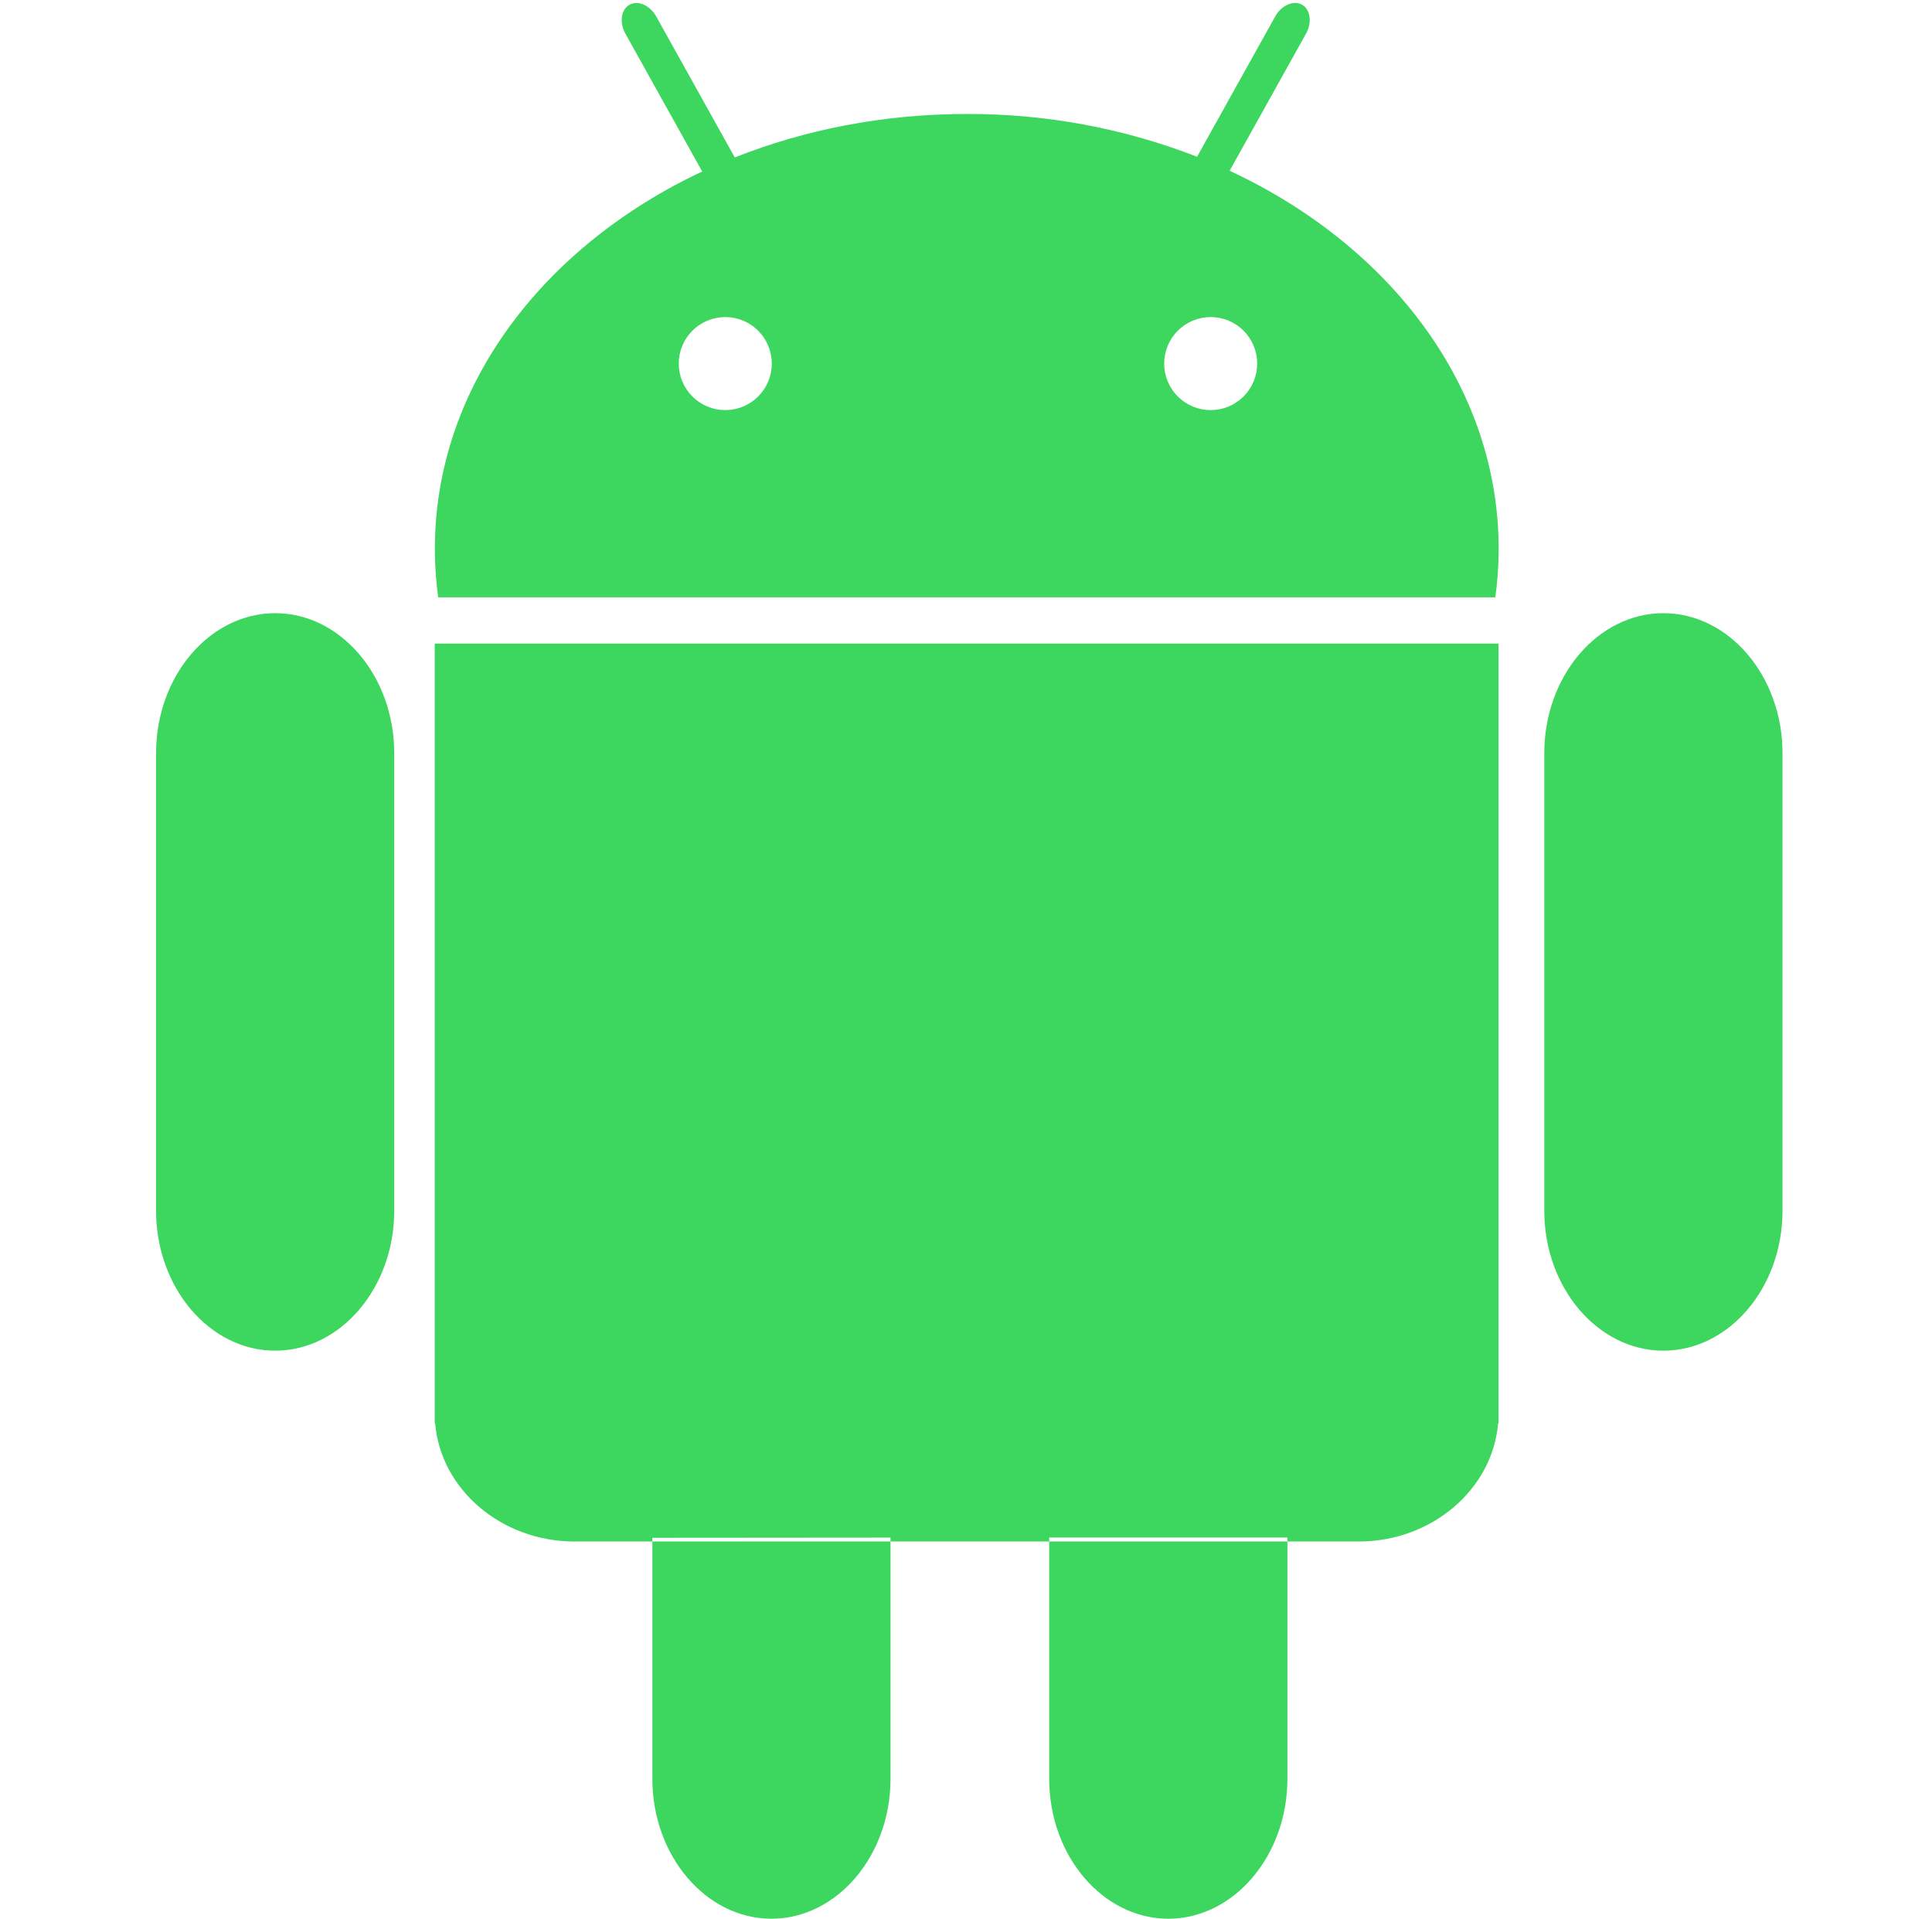 <svg width="144" height="143" viewBox="0 0 144 143" fill="none" xmlns="http://www.w3.org/2000/svg">
<g clip-path="url(#clip0_276_83)">
<path d="M29.383 90.24C29.383 95.972 25.39 100.664 20.511 100.664C15.632 100.664 11.633 95.977 11.633 90.24V56.124C11.633 50.393 15.627 45.7 20.511 45.7C25.394 45.7 29.383 50.393 29.383 56.124V90.24ZM132.857 90.24C132.857 95.972 128.864 100.664 123.98 100.664C119.096 100.664 115.103 95.977 115.103 90.24V56.124C115.103 50.393 119.096 45.7 123.98 45.7C128.864 45.7 132.857 50.393 132.857 56.124V90.24ZM91.649 12.726L97.344 2.507C97.81 1.673 97.67 0.699 97.041 0.35C96.412 4.673e-05 95.508 0.391 95.046 1.226L89.222 11.683C83.749 9.554 77.926 8.473 72.054 8.495C65.856 8.495 59.994 9.66 54.766 11.734L48.913 1.23C48.447 0.396 47.548 4.69834e-05 46.919 0.354C46.289 0.708 46.15 1.678 46.616 2.512L52.338 12.782C40.432 18.374 32.412 28.873 32.412 40.905C32.412 42.126 32.501 43.333 32.659 44.521H111.454C111.617 43.333 111.701 42.131 111.701 40.905C111.701 28.836 103.63 18.309 91.659 12.731L91.649 12.726ZM54.057 30.565C53.602 30.565 53.151 30.475 52.731 30.301C52.31 30.127 51.928 29.871 51.606 29.549C51.284 29.227 51.029 28.845 50.854 28.424C50.68 28.004 50.59 27.553 50.59 27.098C50.59 26.642 50.68 26.192 50.854 25.771C51.029 25.35 51.284 24.968 51.606 24.646C51.928 24.324 52.31 24.069 52.731 23.895C53.151 23.72 53.602 23.631 54.057 23.631C54.977 23.631 55.859 23.996 56.509 24.646C57.159 25.296 57.525 26.178 57.525 27.098C57.525 28.017 57.159 28.899 56.509 29.549C55.859 30.199 54.977 30.565 54.057 30.565ZM90.237 30.565C89.782 30.565 89.331 30.475 88.911 30.301C88.49 30.127 88.108 29.871 87.786 29.549C87.464 29.227 87.209 28.845 87.034 28.424C86.86 28.004 86.77 27.553 86.77 27.098C86.77 26.642 86.86 26.192 87.034 25.771C87.209 25.35 87.464 24.968 87.786 24.646C88.108 24.324 88.49 24.069 88.911 23.895C89.331 23.72 89.782 23.631 90.237 23.631C91.157 23.631 92.039 23.996 92.689 24.646C93.339 25.296 93.704 26.178 93.704 27.098C93.704 28.017 93.339 28.899 92.689 29.549C92.039 30.199 91.157 30.565 90.237 30.565ZM32.403 47.965V106.079H32.435C32.841 110.986 37.356 114.887 42.827 114.887H101.268C106.734 114.887 111.249 110.986 111.659 106.079H111.692V47.965H32.407H32.403ZM66.374 114.598V132.576C66.374 138.307 62.38 143 57.497 143C52.613 143 48.624 138.307 48.624 132.576V114.612L66.374 114.598ZM95.955 114.588V132.576C95.955 138.307 91.962 143 87.078 143C82.194 143 78.201 138.307 78.201 132.576V114.588H95.955Z" fill="#3DD65F"/>
</g>
<defs>
<clipPath id="clip0_276_83">
<rect width="143" height="143" fill="white" transform="translate(0.745)"/>
</clipPath>
</defs>
</svg>
